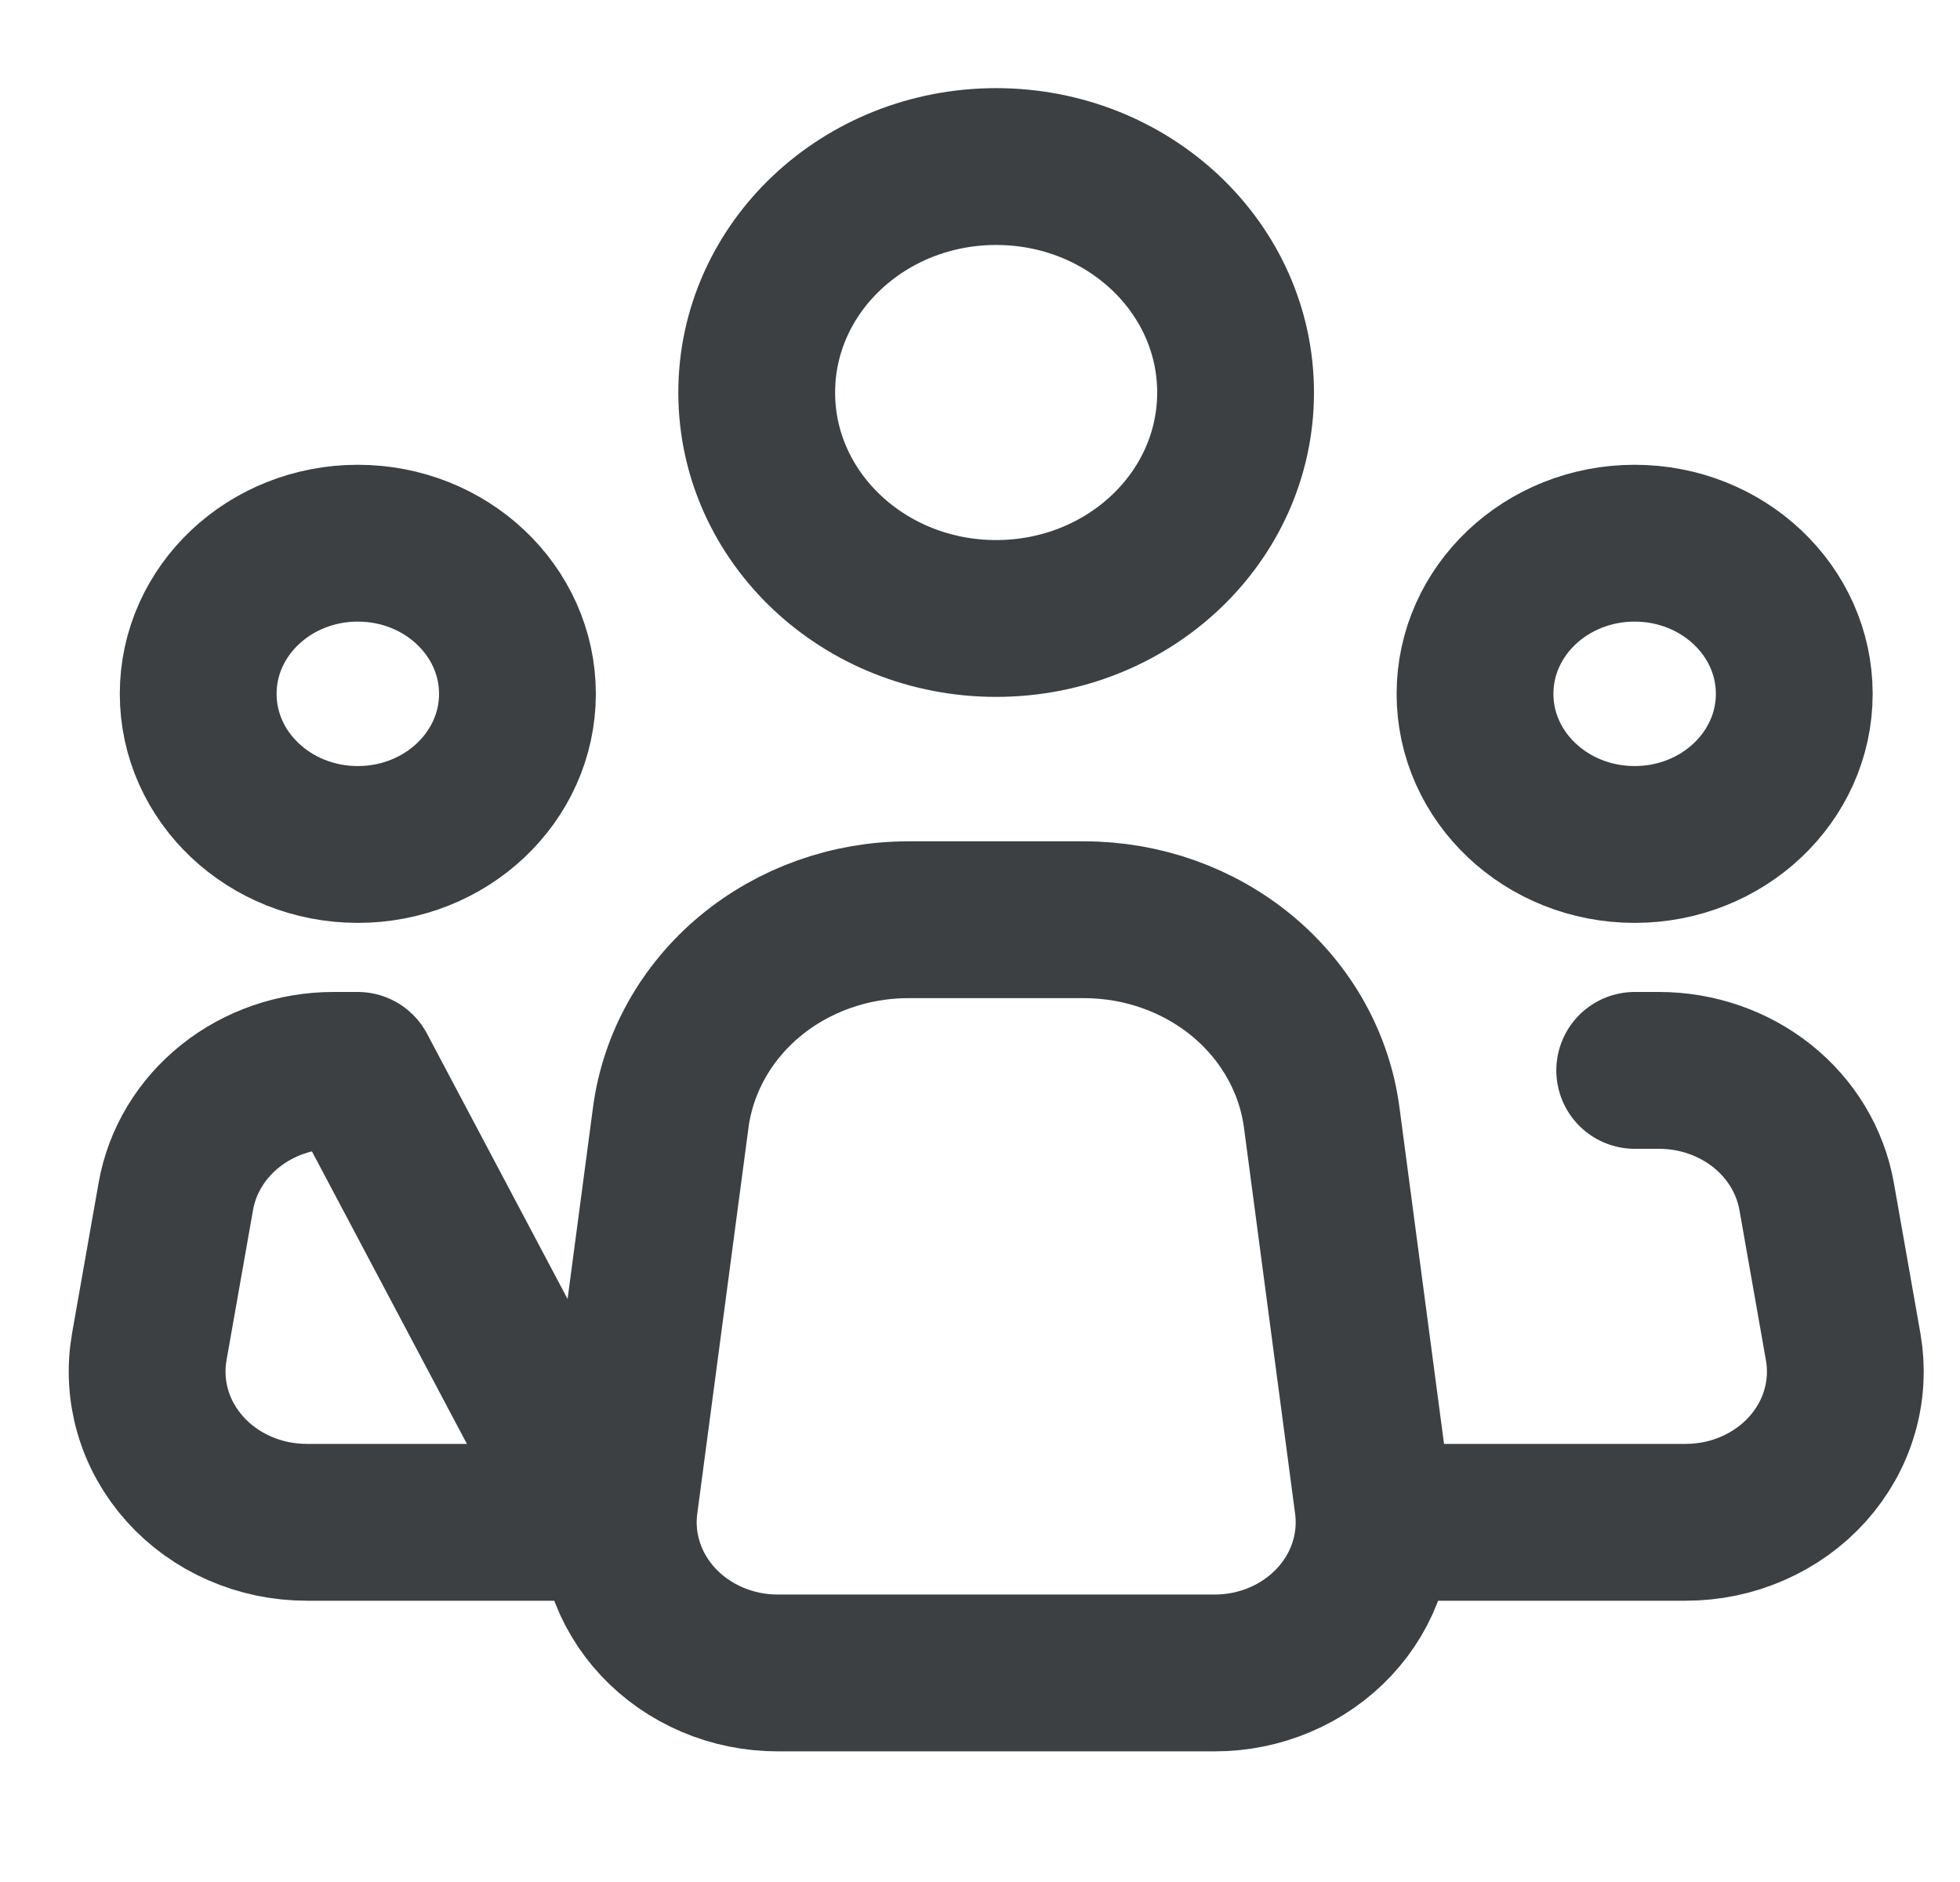 <svg width="25" height="24" viewBox="0 0 25 24" fill="none" xmlns="http://www.w3.org/2000/svg">
<g clip-path="url(#clip0_1_1767)">
<path d="M17.511 19.175L16.859 14.254C16.767 13.556 16.408 12.915 15.85 12.45C15.291 11.985 14.572 11.729 13.828 11.729H11.584C10.84 11.729 10.121 11.986 9.563 12.451C9.006 12.916 8.647 13.557 8.555 14.254L7.902 19.175C7.866 19.446 7.892 19.72 7.977 19.98C8.062 20.241 8.205 20.481 8.396 20.685C8.588 20.89 8.823 21.053 9.086 21.165C9.349 21.277 9.635 21.335 9.924 21.334H15.49C15.779 21.335 16.064 21.277 16.327 21.165C16.591 21.053 16.826 20.889 17.017 20.685C17.208 20.481 17.351 20.241 17.436 19.98C17.521 19.72 17.547 19.446 17.511 19.175V19.175Z" stroke="#3C4043" stroke-width="2" stroke-linecap="round" stroke-linejoin="round"/>
<path d="M12.706 7.887C14.393 7.887 15.76 6.597 15.76 5.006C15.76 3.414 14.393 2.124 12.706 2.124C11.019 2.124 9.652 3.414 9.652 5.006C9.652 6.597 11.019 7.887 12.706 7.887Z" stroke="#3C4043" stroke-width="2"/>
<path d="M4.564 10.769C5.688 10.769 6.6 9.909 6.6 8.848C6.6 7.787 5.688 6.927 4.564 6.927C3.439 6.927 2.528 7.787 2.528 8.848C2.528 9.909 3.439 10.769 4.564 10.769Z" stroke="#3C4043" stroke-width="2"/>
<path d="M20.85 10.769C21.974 10.769 22.886 9.909 22.886 8.848C22.886 7.787 21.974 6.927 20.85 6.927C19.725 6.927 18.814 7.787 18.814 8.848C18.814 9.909 19.725 10.769 20.85 10.769Z" stroke="#3C4043" stroke-width="2"/>
<path d="M20.851 13.65H21.162C21.644 13.65 22.11 13.812 22.478 14.105C22.846 14.399 23.091 14.807 23.171 15.255L23.51 17.176C23.558 17.452 23.543 17.733 23.464 18.003C23.386 18.272 23.246 18.521 23.055 18.734C22.864 18.947 22.626 19.118 22.357 19.235C22.089 19.353 21.797 19.413 21.501 19.413H17.797M4.563 13.65H4.252C3.77 13.65 3.303 13.812 2.936 14.105C2.568 14.399 2.322 14.807 2.243 15.255L1.904 17.176C1.856 17.452 1.871 17.733 1.95 18.003C2.028 18.272 2.168 18.521 2.359 18.734C2.55 18.947 2.788 19.118 3.056 19.235C3.325 19.353 3.617 19.413 3.913 19.413H7.617L4.563 13.65Z" stroke="#3C4043" stroke-width="2" stroke-linecap="round" stroke-linejoin="round"/>
</g>
<defs>
<clipPath id="clip0_1_1767">
<rect width="24.431" height="23.053" fill="white" transform="translate(0.49 0.203)"/>
</clipPath>
</defs>
</svg>
